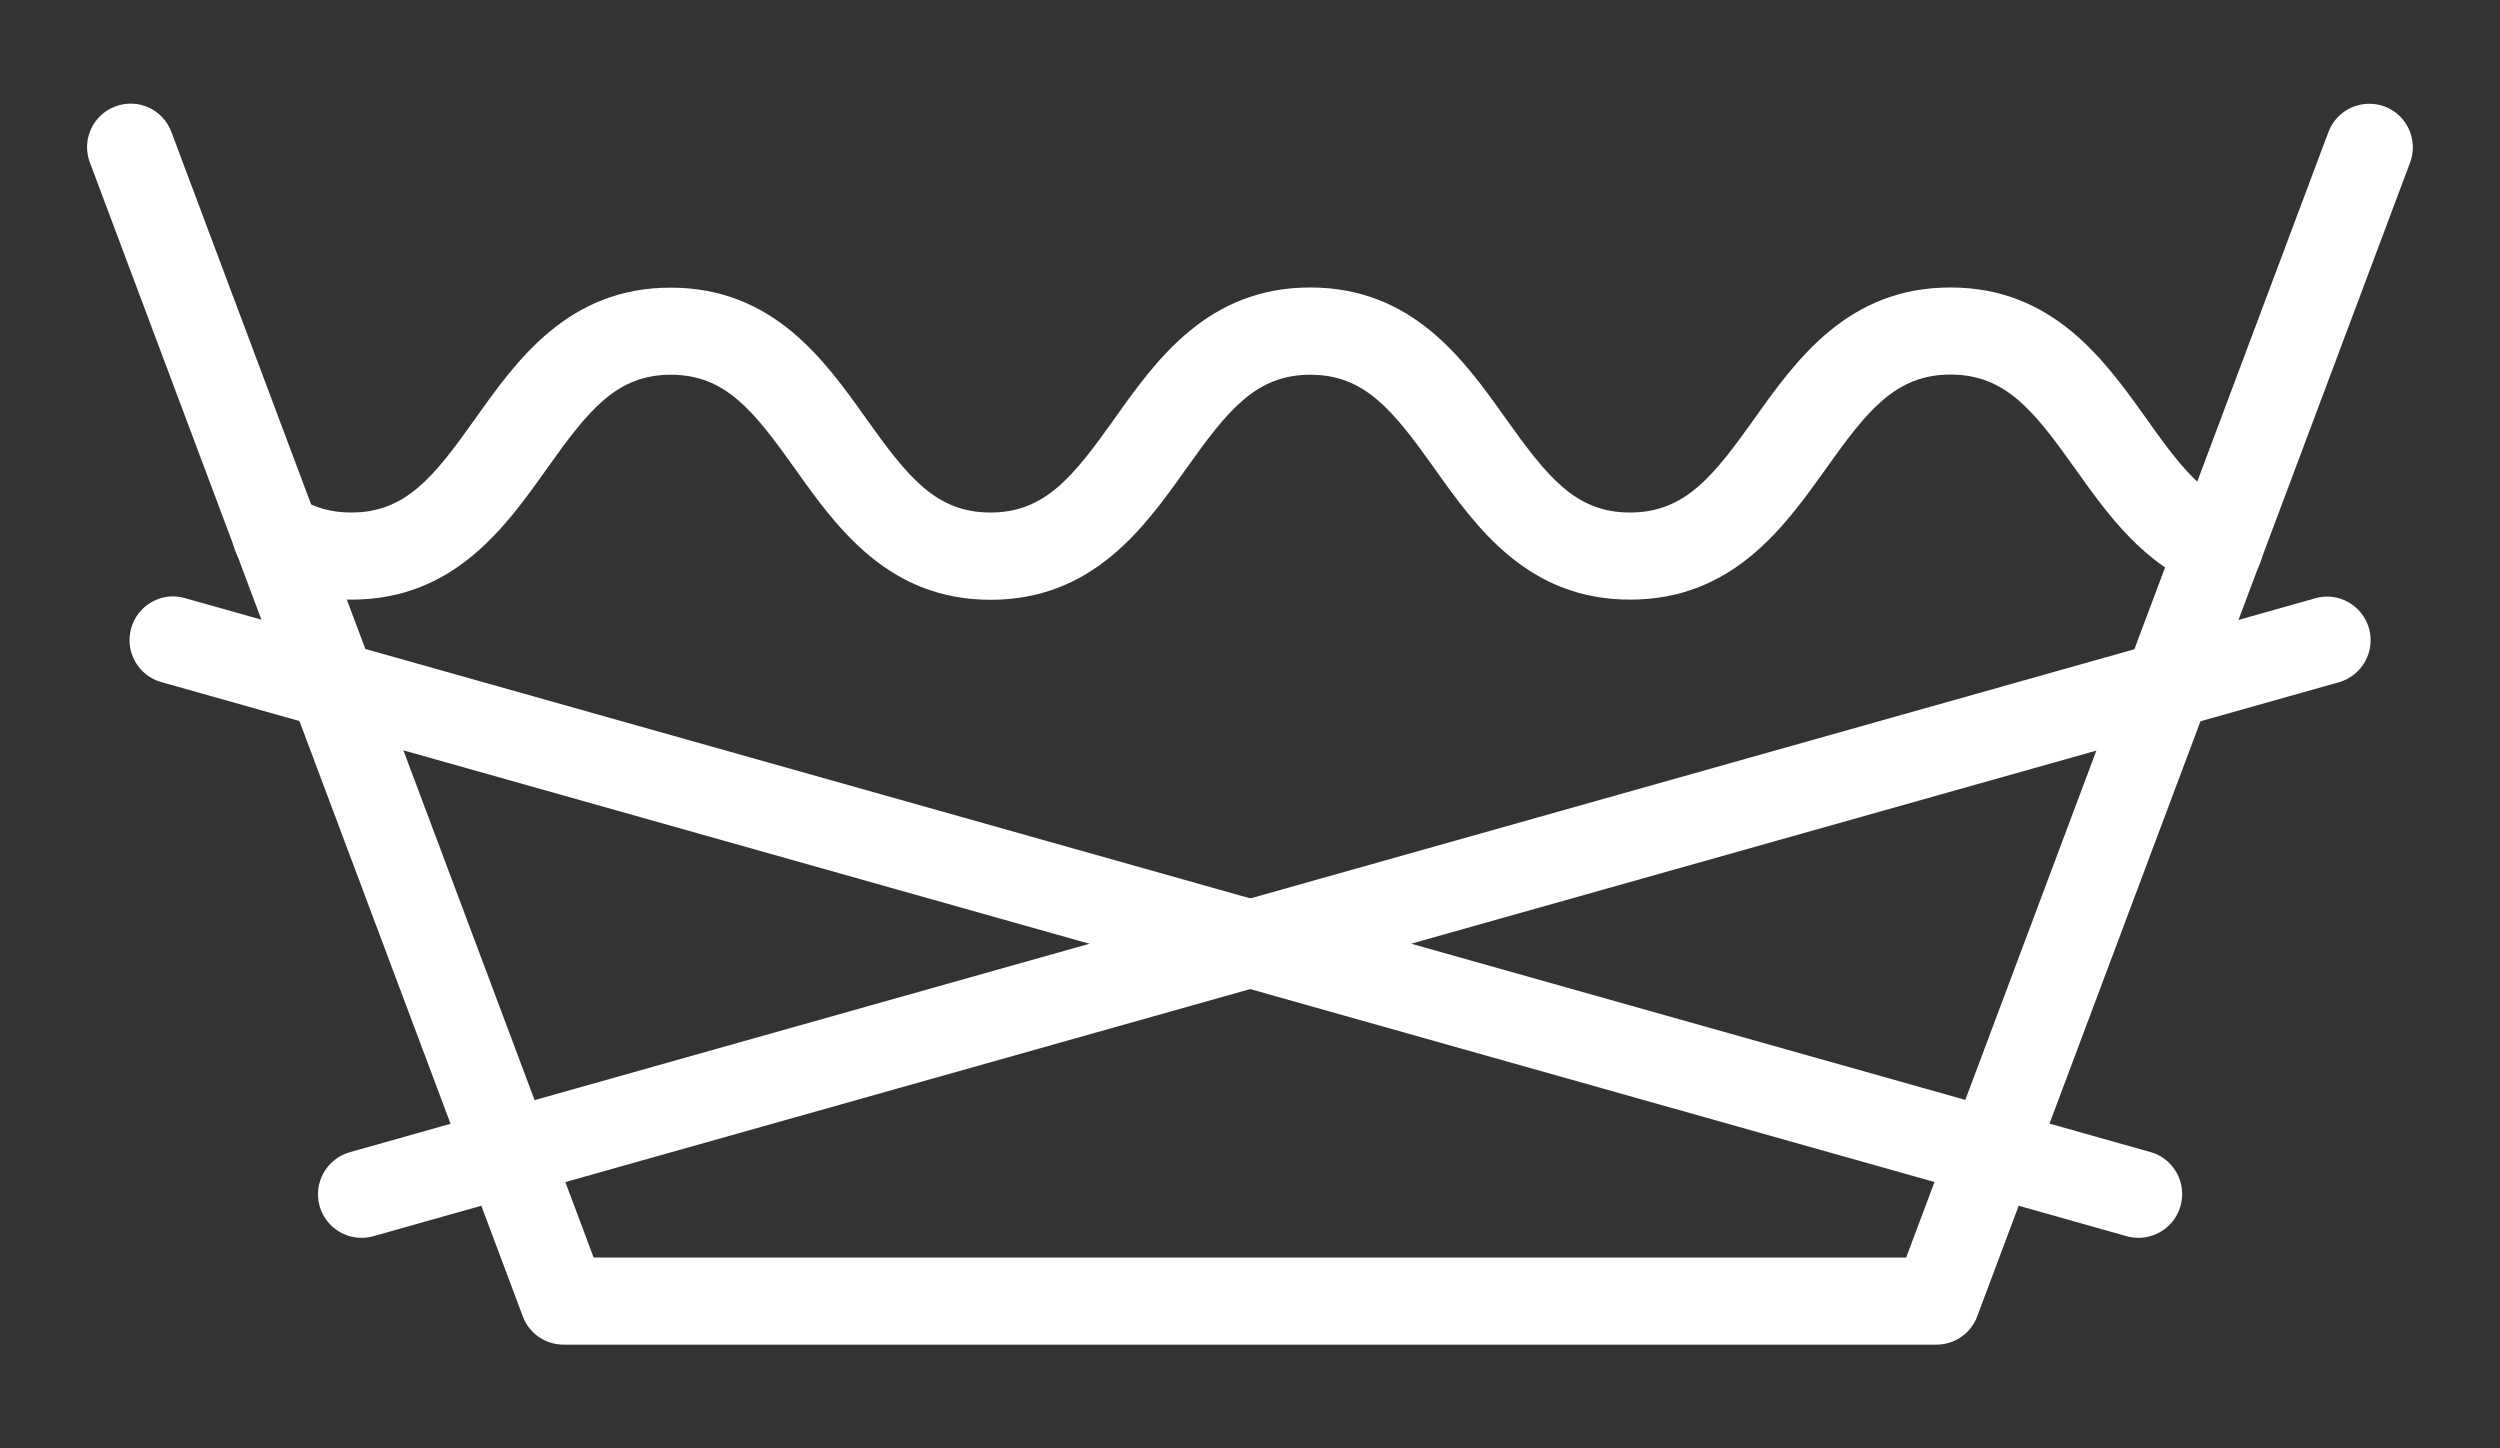 <?xml version="1.0" encoding="utf-8"?>
<!-- Generator: Adobe Illustrator 27.1.1, SVG Export Plug-In . SVG Version: 6.00 Build 0)  -->
<svg version="1.1" id="Camada_1" xmlns="http://www.w3.org/2000/svg" xmlns:xlink="http://www.w3.org/1999/xlink" x="0px" y="0px"
	 viewBox="0 0 150.97 87.46" style="enable-background:new 0 0 150.97 87.46;" xml:space="preserve">
<rect x="0" y="0" width="150.97" height="87.46" fill="#333333" stroke="none"/>
<style type="text/css">
	.st0{fill:#FFFFFF;}
</style>
<g>
	<path class="st0" d="M116.94,81.2H34.03c-1.1,0-2.08-0.68-2.46-1.71L5.43,9.82C4.91,8.46,5.6,6.94,6.96,6.43
		c1.36-0.52,2.88,0.17,3.39,1.54l25.5,67.97h79.26l25.5-67.97c0.51-1.36,2.03-2.04,3.39-1.54c1.36,0.51,2.05,2.03,1.54,3.39
		l-26.14,69.67C119.02,80.52,118.04,81.2,116.94,81.2z"/>
	<path class="st0" d="M98.44,36.21c-6.19,0-9.3-4.38-11.8-7.9c-2.51-3.52-4.21-5.68-7.51-5.68c-3.3,0-5,2.16-7.51,5.69
		c-2.5,3.52-5.61,7.9-11.8,7.9c-6.18,0-9.3-4.38-11.8-7.9c-2.51-3.52-4.21-5.69-7.51-5.69c-3.29,0-4.99,2.16-7.49,5.68
		c-2.5,3.52-5.61,7.9-11.79,7.9c-2.17,0-4.17-0.56-5.95-1.66c-1.24-0.77-1.62-2.39-0.85-3.62c0.77-1.24,2.39-1.62,3.62-0.85
		c0.96,0.59,1.96,0.87,3.17,0.87c3.29,0,4.99-2.16,7.49-5.68c2.5-3.52,5.61-7.9,11.79-7.9c6.19,0,9.3,4.38,11.8,7.9
		c2.51,3.52,4.21,5.68,7.51,5.68c3.3,0,5-2.16,7.51-5.69c2.5-3.52,5.61-7.9,11.8-7.9c6.19,0,9.3,4.38,11.8,7.9
		c2.51,3.52,4.21,5.69,7.51,5.69c3.31,0,5.02-2.16,7.53-5.69c2.51-3.52,5.62-7.9,11.82-7.9c6.19,0,9.31,4.38,11.82,7.9
		c1.65,2.32,3.21,4.51,5.36,5.31c1.36,0.51,2.05,2.03,1.54,3.39c-0.51,1.36-2.04,2.05-3.39,1.54c-3.65-1.37-5.85-4.46-7.79-7.19
		c-2.51-3.53-4.22-5.69-7.53-5.69c-3.31,0-5.02,2.16-7.53,5.69C107.75,31.83,104.63,36.21,98.44,36.21z"/>
	<g>
		<path class="st0" d="M129.14,74.75c-0.24,0-0.48-0.03-0.72-0.1L9.74,41.19c-1.4-0.39-2.21-1.85-1.82-3.25
			c0.39-1.4,1.85-2.23,3.25-1.82l118.69,33.45c1.4,0.39,2.21,1.85,1.82,3.25C131.35,73.99,130.29,74.75,129.14,74.75z"/>
		<path class="st0" d="M21.83,74.75c-1.15,0-2.2-0.76-2.53-1.92c-0.39-1.4,0.42-2.85,1.82-3.25l118.69-33.45
			c1.39-0.41,2.85,0.42,3.25,1.82c0.39,1.4-0.42,2.85-1.82,3.25L22.55,74.65C22.31,74.72,22.07,74.75,21.83,74.75z"/>
	</g>
</g>
</svg>
